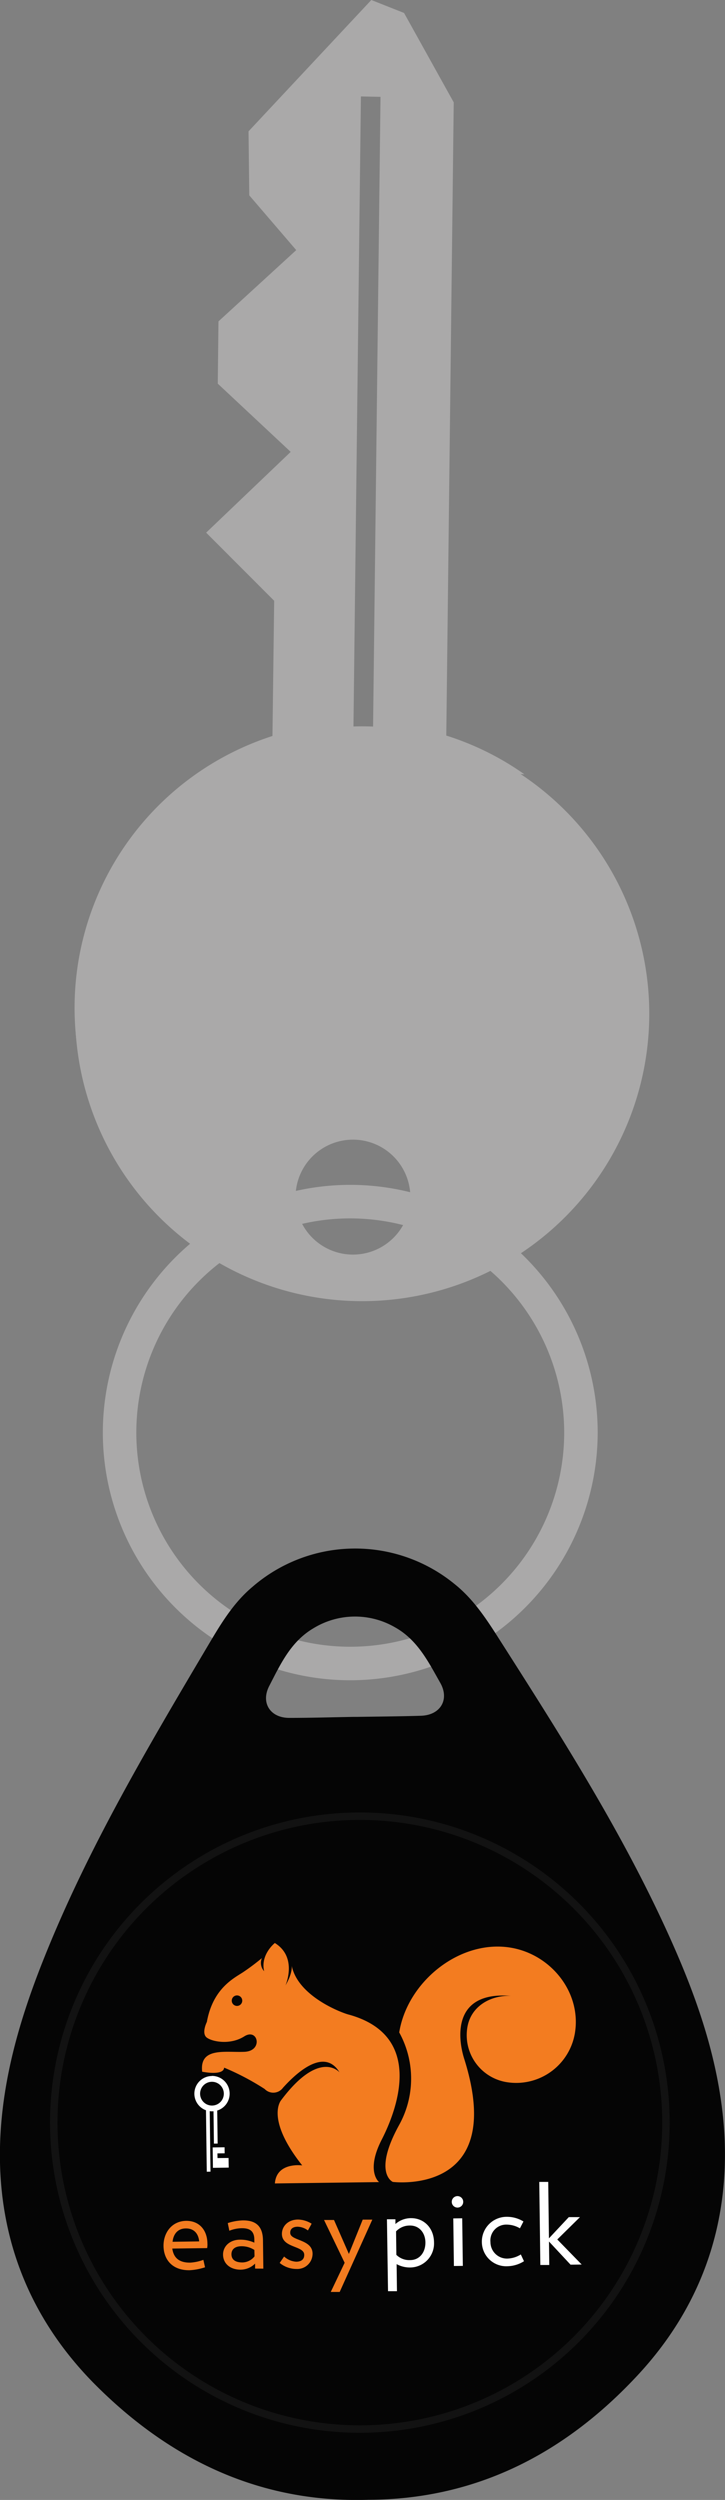 <svg xmlns="http://www.w3.org/2000/svg" viewBox="0 0 194.86 671.16"><rect x="0" y="0" width="194.86" height="671.16" fill="#808080" stroke="none"/><defs><style>.cls-1{fill:#aaa9a9;}.cls-2{fill:#050505;}.cls-3{fill:#f37c20;}.cls-4{fill:#fff;}.cls-5{fill:none;stroke:#212121;stroke-miterlimit:10;stroke-width:2px;opacity:0.5;}</style></defs><g id="Layer_2" data-name="Layer 2"><g id="Layer_1-2" data-name="Layer 1"><path class="cls-1" d="M94.14,451.1a66.5,66.5,0,1,1,66.5-66.5A66.57,66.57,0,0,1,94.14,451.1Zm0-124a57.5,57.5,0,1,0,57.5,57.5A57.57,57.57,0,0,0,94.14,327.1Z"/><path class="cls-1" d="M67,52.45l12.62,14.7L58.72,86.28,58.53,103l19.6,18.32L55.41,143l18.28,18.29-.46,36.3a76.69,76.69,0,0,0,8.92,148.29,79.25,79.25,0,0,1,58.8-138,75.89,75.89,0,0,0-21-10.4l2-170-13.35-24L99.8,0l-33,35.26ZM102.27,26l-2,169.35L95,195.23,97,25.89Z"/><path class="cls-1" d="M79.75,347.29a77.16,77.16,0,1,0-57.53-92.73A77.17,77.17,0,0,0,79.75,347.29Zm18.64-40.92a15.43,15.43,0,1,1-18.55,11.5A15.44,15.44,0,0,1,98.39,306.37Z"/><path class="cls-2" d="M194.71,573.21c-1-17.76-6.46-34.4-13.57-50.54-12.66-28.79-29.48-55.22-46.34-81.63-3.67-5.75-7.27-11.54-12.75-15.87a42.18,42.18,0,0,0-54.24.89c-5.35,4.5-8.75,10.41-12.24,16.28-16,27-31.93,53.91-43.63,83.1C5.36,541.81.4,558.62,0,576.4c-.52,24.5,8,45.84,25,63.21C46.33,661.24,71,672,99,671.12c28-.09,52.26-11.59,72.83-33.92C188.28,619.29,196,597.68,194.71,573.21ZM72.37,452.62c3-5.79,5.74-11.83,11.79-15.43a21.44,21.44,0,0,1,21.91-.36c6.16,3.4,9.07,9.35,12.28,15,2.52,4.48,0,8.64-5.2,8.8-5.72.18-11.44.21-17.16.3H95c-5.72.1-11.44.27-17.16.27C72.68,461.26,70,457.19,72.37,452.62Z"/><path class="cls-3" d="M55.68,603.55l-9.37.12c.3,2.19,1.54,3.82,4.83,3.78a12.23,12.23,0,0,0,3.52-.75l.45,2a16.07,16.07,0,0,1-4.16.79c-4.59.06-6.94-2.8-7-6.49-.05-3.49,2.16-6.72,6.12-6.77,3.62,0,5.63,2.61,5.68,6.07A5.69,5.69,0,0,1,55.68,603.55Zm-2.15-1.8c-.18-2-1.33-3.51-3.58-3.48-2.07,0-3.33,1.38-3.57,3.58Z"/><path class="cls-3" d="M68.56,609.05l0-1.34a5.55,5.55,0,0,1-3.93,1.63c-2.53,0-4.65-1.43-4.68-4.05,0-2.31,1.92-4,4.54-4a8.93,8.93,0,0,1,3.87.8v-.76c0-2.16-1-3.15-3.38-3.12a9.26,9.26,0,0,0-3.34.68l-.42-2.06a14.77,14.77,0,0,1,4-.72c3.66-.05,5.41,1.66,5.46,5.34l.1,7.61Zm-.19-5a6.25,6.25,0,0,0-3.48-1c-1.64,0-2.7.76-2.68,2.19s1.09,2.18,3,2.16a4.27,4.27,0,0,0,3.2-1.63Z"/><path class="cls-3" d="M79.75,609.15a7.13,7.13,0,0,1-4.58-1.62l1.19-1.72a5.29,5.29,0,0,0,3.24,1.39c1.49,0,2.19-.73,2.17-1.85,0-2.5-6-1.78-6-5.62,0-2,1.59-3.82,4.3-3.85A7.18,7.18,0,0,1,83.76,597l-1,1.81a4.8,4.8,0,0,0-2.75-1c-1.46,0-2.06.76-2,1.67,0,2.16,6,1.63,6,5.58A4.09,4.09,0,0,1,79.75,609.15Z"/><path class="cls-3" d="M91.3,615.32l-2.4,0,3.73-7.83L87.09,596l2.68,0,4,9.11,3.72-9.21,2.58,0Z"/><path class="cls-4" d="M110.32,608.75a7.45,7.45,0,0,1-3.72-.9l.09,7.27-2.4,0L104,595.81l2.28,0,0,1.28a6.27,6.27,0,0,1,4.26-1.58c3.38,0,6.06,2.6,6.11,6.46A6.45,6.45,0,0,1,110.32,608.75Zm-.15-11.26a5,5,0,0,0-3.72,1.57l.08,6.3a4.93,4.93,0,0,0,3.7,1.41c2.47,0,4.14-2,4.11-4.77C114.31,599.48,112.7,597.46,110.17,597.49Z"/><path class="cls-4" d="M123,592.67a1.54,1.54,0,1,1,1.5-1.54A1.53,1.53,0,0,1,123,592.67Z"/><rect class="cls-4" x="121.91" y="595.56" width="2.4" height="12.78" transform="translate(-7.76 1.64) rotate(-0.74)"/><path class="cls-4" d="M136.51,608.41a6.56,6.56,0,0,1-7-6.48,6.66,6.66,0,0,1,6.82-6.78,8.44,8.44,0,0,1,4.36,1.25l-.95,1.84a7.09,7.09,0,0,0-3.6-1,4.25,4.25,0,0,0-4.32,4.68,4.43,4.43,0,0,0,4.59,4.44,7.09,7.09,0,0,0,3.57-1.11l.85,1.82A8.56,8.56,0,0,1,136.51,608.41Z"/><path class="cls-4" d="M153.35,608l-5.8-6.22.08,6.3-2.4,0-.29-22.3,2.41,0,.19,15.15,5.34-5.7,3,0-6.1,6,6.56,6.73Z"/><path class="cls-3" d="M93.85,540.89c-1.53-.33-13.71-4.74-15.44-13.13,0,0,.29,1.94-1.68,5.26,0,0,3.35-7.55-2.86-11.38,0,0-3.93,3.09-2.88,7.57a3.3,3.3,0,0,1-.6-3.52,60.36,60.36,0,0,1-5.09,3.81c-2.43,1.59-8.09,4.34-9.7,13.33,0,0-1.56,3.08,0,4.22s6.37,2,10.05-.34,5.14,3.9.09,4.14-12.18-1.36-11.4,5.34c0,0,5.75,1.2,5.9-1.09a69.23,69.23,0,0,1,10.89,5.73,3.22,3.22,0,0,0,4.92-.32c2.42-2.67,10.8-11.49,15.21-4.13,0,0-5.29-6.4-15.69,7.45,0,0-4.37,4.89,5.66,17.52,0,0-6.91-1-7.35,4.84l28-.36s-3.66-2.88.71-11.39S113.93,546.5,93.85,540.89Zm-30.13-2.36a1.41,1.41,0,1,1,1.39-1.42A1.41,1.41,0,0,1,63.72,538.53Z"/><path class="cls-3" d="M105.58,585.78s30.76,3.92,19.25-32.85c-1.8-5.5-3.43-18.41,12.5-17.1-5.65-.2-10.82,2.9-11.72,8.48A12.78,12.78,0,0,0,136.2,559a16,16,0,0,0,18.33-13.24c1.75-10.9-6.48-21.14-17.38-22.89-13.62-2.19-27.66,9.16-29.85,22.78a25.64,25.64,0,0,1,0,24.8C100.12,583.46,105.58,585.78,105.58,585.78Z"/><path class="cls-4" d="M56.93,558.9a3.19,3.19,0,1,1-3.15,3.23,3.19,3.19,0,0,1,3.15-3.23m0-1.55A4.74,4.74,0,1,0,61.72,562a4.74,4.74,0,0,0-4.81-4.68Z"/><rect class="cls-4" x="55.46" y="565.42" width="1" height="17.62" transform="translate(-7.41 0.77) rotate(-0.74)"/><rect class="cls-4" x="57.43" y="565.4" width="1" height="10.09" transform="translate(-7.36 0.8) rotate(-0.74)"/><polygon class="cls-4" points="57.16 576.52 57.23 582 61.47 581.94 61.43 579.35 58.46 579.38 58.44 578.12 60.38 578.1 60.36 576.48 57.16 576.52"/><circle class="cls-5" cx="96.72" cy="569.86" r="82.27"/></g></g></svg>
